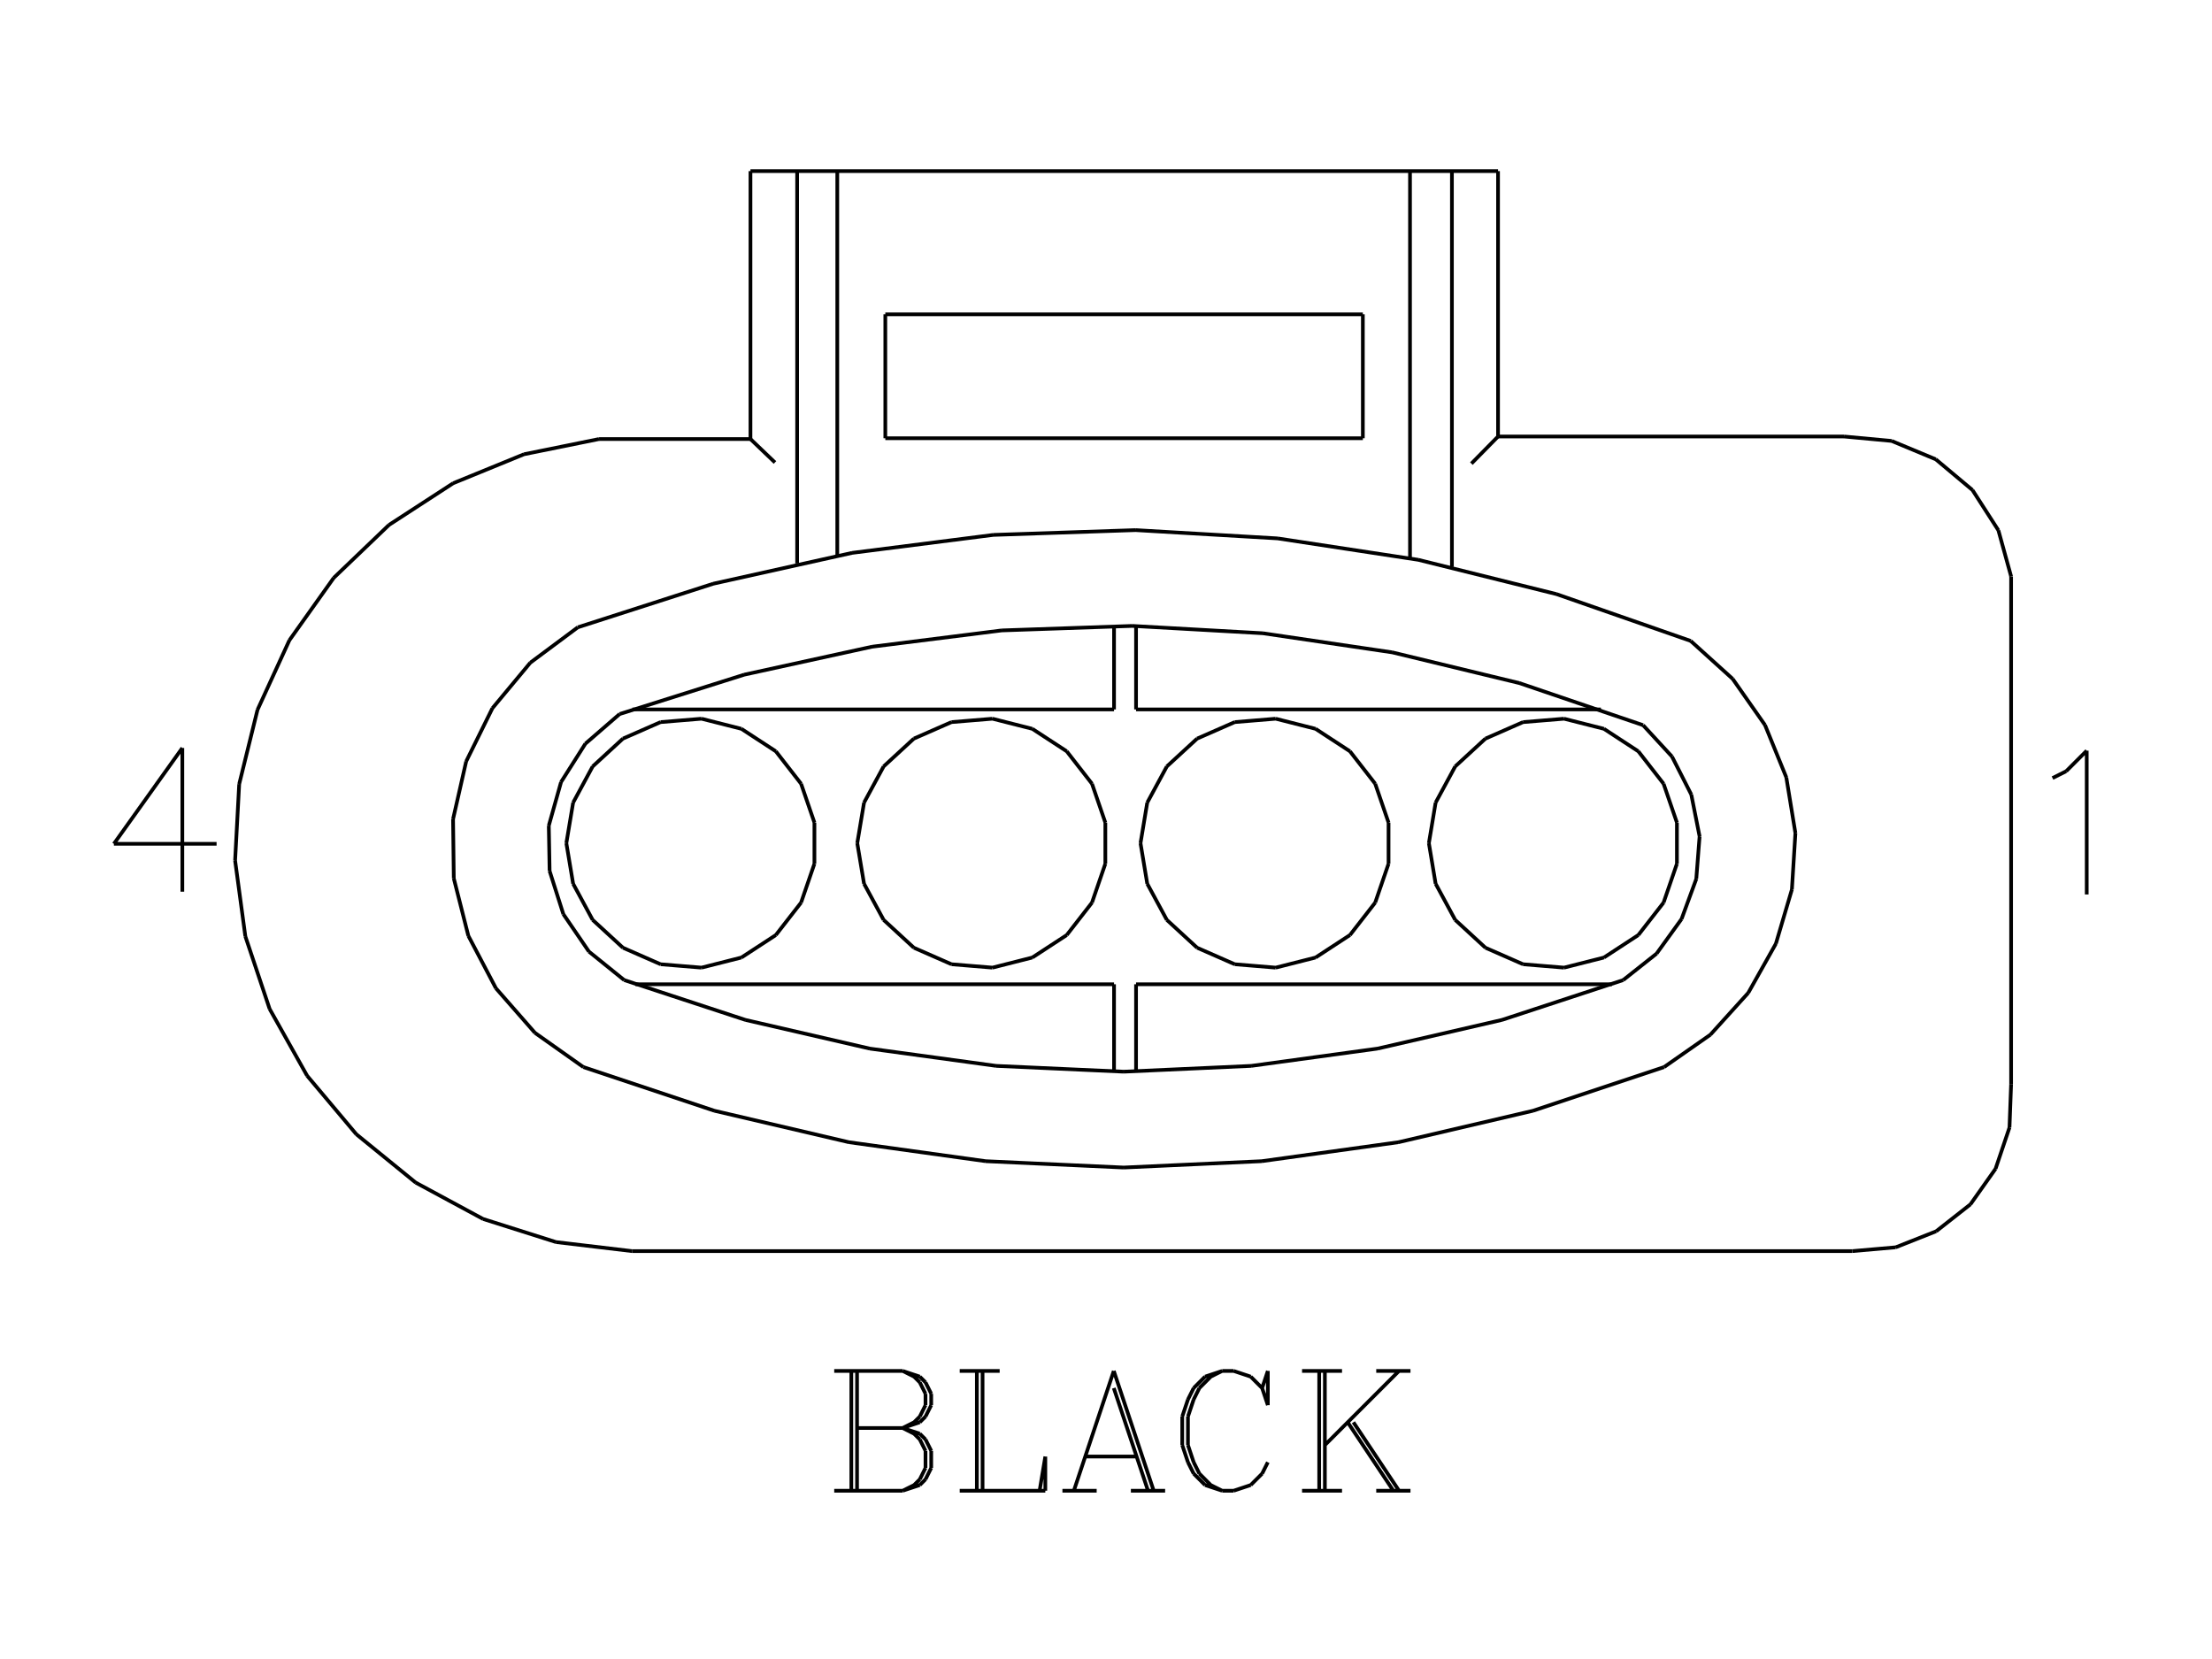 <?xml version="1.0" standalone="no"?><svg xmlns="http://www.w3.org/2000/svg" width="600.000" height="450.000" viewBox="0.0 0.0 600.000 450.000" version="1.1">
<title>Acme Converter - Post-processed with EDS-Designer: 14.44 (info@symca.com)</title>
<desc>Acme Converter - Post-processed with EDS-Designer: 14.44 (info@symca.com)</desc>
<g id="EDS_STYLE_GROUP" fill="none" stroke="black" stroke-width="1.0">
<g id="0" display="visible">
<path d="M230.92 404.36L230.92 371.86M232.47 371.86L232.47 404.36M226.28 371.86L244.85 371.86M244.85 371.86L249.49 373.41M249.49 373.41L251.04 374.96M251.04 374.96L252.59 378.05M252.59 378.05L252.59 381.15M252.59 381.15L251.04 384.24M251.04 384.24L249.49 385.79M249.49 385.79L244.85 387.34M244.85 371.86L247.94 373.41M247.94 373.41L249.49 374.96M249.49 374.96L251.04 378.05M251.04 378.05L251.04 381.15M251.04 381.15L249.49 384.24M249.49 384.24L247.94 385.79M247.94 385.79L244.85 387.34M232.47 387.34L244.85 387.34M244.85 387.34L249.49 388.89M249.49 388.89L251.04 390.44M251.04 390.44L252.59 393.53M252.59 393.53L252.59 398.17M252.59 398.17L251.04 401.27M251.04 401.27L249.49 402.82M249.49 402.82L244.85 404.36M244.85 404.36L226.28 404.36M244.85 387.34L247.94 388.89M247.94 388.89L249.49 390.44M249.49 390.44L251.04 393.53M251.04 393.53L251.04 398.17M251.04 398.17L249.49 401.27M249.49 401.27L247.94 402.82M247.94 402.82L244.85 404.36M264.97 404.36L264.97 371.86M266.52 371.86L266.52 404.36M260.32 371.86L271.16 371.86M260.32 404.36L283.54 404.36M283.54 404.36L283.54 395.08M283.54 395.08L281.99 404.36M302.11 371.86L291.28 404.36M302.11 371.86L312.94 404.36M302.11 376.51L311.4 404.36M294.37 395.08L308.3 395.08M288.18 404.36L297.47 404.36M306.75 404.36L316.04 404.36M342.35 376.51L343.9 381.15M343.9 381.15L343.9 371.86M343.9 371.86L342.35 376.51M342.35 376.51L339.25 373.41M339.25 373.41L334.61 371.86M334.61 371.86L331.52 371.86M331.52 371.86L326.87 373.41M326.87 373.41L323.78 376.51M323.78 376.51L322.23 379.6M322.23 379.6L320.68 384.24M320.68 384.24L320.68 391.98M320.68 391.98L322.23 396.63M322.23 396.63L323.78 399.72M323.78 399.72L326.87 402.82M326.87 402.82L331.52 404.36M331.52 404.36L334.61 404.36M334.61 404.36L339.25 402.82M339.25 402.82L342.35 399.72M342.35 399.72L343.9 396.63M331.52 371.86L328.42 373.41M328.42 373.41L325.33 376.51M325.33 376.51L323.78 379.6M323.78 379.6L322.23 384.24M322.23 384.24L322.23 391.98M322.23 391.98L323.78 396.63M323.78 396.63L325.33 399.72M325.33 399.72L328.42 402.82M328.42 402.82L331.52 404.36M357.83 404.36L357.83 371.86M359.37 371.86L359.37 404.36M379.49 371.86L359.37 391.98M367.11 385.79L379.49 404.36M365.56 385.79L377.95 404.36M353.18 371.86L364.02 371.86M373.3 371.86L382.59 371.86M353.18 404.36L364.02 404.36M373.3 404.36L382.59 404.36"/>
<path d="M203.56 119.09L162.49 119.09"/>
<path d="M168.07 193.68L158.78 201.73M158.78 201.73L152.19 212.12M152.19 212.12L148.86 223.96M148.86 223.96L149.08 236.25M149.08 236.25L152.81 247.97M152.81 247.97L159.75 258.12M159.75 258.12L169.32 265.85"/>
<path d="M153.62 228.71L155.46 217.71M155.46 217.71L160.76 207.9M160.76 207.9L168.97 200.35M168.97 200.35L179.18 195.87M179.18 195.87L190.29 194.95M190.29 194.95L201.1 197.69M201.1 197.69L210.44 203.79M210.44 203.79L217.29 212.59M217.29 212.59L220.91 223.13M220.91 223.13L220.91 234.29M220.91 234.29L217.29 244.83M217.29 244.83L210.44 253.63M210.44 253.63L201.1 259.73M201.1 259.73L190.29 262.47M190.29 262.47L179.18 261.55M179.18 261.55L168.97 257.07M168.97 257.07L160.76 249.52M160.76 249.52L155.46 239.71M155.46 239.71L153.62 228.71"/>
<path d="M162.49 119.09L142.15 123.21M142.15 123.21L122.93 131.07M122.93 131.07L105.52 142.38M105.52 142.38L90.53 156.74M90.53 156.74L78.5 173.66M78.5 173.66L69.85 192.53M69.85 192.53L64.88 212.69M64.88 212.69L63.77 233.42M63.77 233.42L66.55 253.99M66.55 253.99L73.14 273.68M73.14 273.68L83.3 291.78M83.3 291.78L96.66 307.67M96.66 307.67L112.76 320.78M112.76 320.78L131.03 330.64M131.03 330.64L150.82 336.91M150.82 336.91L171.43 339.36"/>
<path d="M458.63 173.86L422.19 161.15M422.19 161.15L384.72 151.85M384.72 151.85L346.56 146.04M346.56 146.04L308.03 143.79M308.03 143.79L269.45 145.09M269.45 145.09L231.16 149.96M231.16 149.96L193.48 158.33M193.48 158.33L156.74 170.15"/>
<path d="M158.23 289.44L193.77 301.29M193.77 301.29L230.26 309.82M230.26 309.82L267.37 314.97M267.37 314.97L304.8 316.69M304.8 316.69L342.23 314.97M342.23 314.97L379.34 309.82M379.34 309.82L415.83 301.29M415.83 301.29L451.38 289.44"/>
<path d="M156.74 170.15L143.85 179.75M143.85 179.75L133.57 192.1M133.57 192.1L126.45 206.52M126.45 206.52L122.89 222.19M122.89 222.19L123.09 238.26M123.09 238.26L127.04 253.84M127.04 253.84L134.52 268.07M134.52 268.07L145.11 280.16M145.11 280.16L158.23 289.44"/>
<path d="M545.51 294.04L545.51 156.36"/>
<path d="M451.38 289.44L463.93 280.67M463.93 280.67L474.21 269.31M474.21 269.31L481.71 255.96M481.71 255.96L486.05 241.27M486.05 241.27L487 225.98M487 225.98L484.53 210.86M484.53 210.86L478.76 196.68M478.76 196.68L469.97 184.13M469.97 184.13L458.61 173.86"/>
<path d="M308.15 266.98L308.15 290.67"/>
<path d="M302.18 266.98L302.18 290.68"/>
<path d="M169.32 265.85L202.2 276.65M202.2 276.65L235.93 284.43M235.93 284.43L270.22 289.12M270.22 289.12L304.8 290.69M304.8 290.69L339.38 289.12M339.38 289.12L373.67 284.43M373.67 284.43L407.4 276.65M407.4 276.65L440.28 265.85"/>
<path d="M171.43 339.36L502.43 339.36"/>
<path d="M502.43 339.36L514.2 338.33M514.2 338.33L525.18 333.98M525.18 333.98L534.47 326.68M534.47 326.68L541.29 317.03M541.29 317.03L545.07 305.84M545.07 305.84L545.51 294.04"/>
<path d="M309.36 228.71L311.19 217.71M311.19 217.71L316.5 207.9M316.5 207.9L324.71 200.35M324.71 200.35L334.92 195.87M334.92 195.87L346.03 194.95M346.03 194.95L356.84 197.69M356.84 197.69L366.17 203.79M366.17 203.79L373.02 212.59M373.02 212.59L376.64 223.13M376.64 223.13L376.64 234.29M376.64 234.29L373.02 244.83M373.02 244.83L366.17 253.63M366.17 253.63L356.84 259.73M356.84 259.73L346.03 262.47M346.03 262.47L334.92 261.55M334.92 261.55L324.71 257.07M324.71 257.07L316.5 249.52M316.5 249.52L311.19 239.71M311.19 239.71L309.36 228.71"/>
<path d="M308.15 192.43L434.24 192.43"/>
<path d="M308.15 266.98L437.25 266.98"/>
<path d="M406.34 46.41L203.56 46.41"/>
<path d="M445.68 196.7L412.11 185.28M412.11 185.28L377.64 176.95M377.64 176.95L342.56 171.77M342.56 171.77L307.15 169.78M307.15 169.78L271.71 171M271.71 171L236.53 175.42M236.53 175.42L201.88 183M201.88 183L168.07 193.68"/>
<path d="M227.11 150.68L227.11 46.41"/>
<path d="M210.21 125.45L203.56 119.09"/>
<path d="M216.22 46.41L216.22 152.84"/>
<path d="M232.53 228.71L234.37 217.71M234.37 217.71L239.68 207.9M239.68 207.9L247.88 200.35M247.88 200.35L258.09 195.87M258.09 195.87L269.21 194.95M269.21 194.95L280.01 197.69M280.01 197.69L289.35 203.79M289.35 203.79L296.2 212.59M296.2 212.59L299.82 223.13M299.82 223.13L299.82 234.29M299.82 234.29L296.2 244.83M296.2 244.83L289.35 253.63M289.35 253.63L280.01 259.73M280.01 259.73L269.21 262.47M269.21 262.47L258.09 261.55M258.09 261.55L247.88 257.07M247.88 257.07L239.68 249.52M239.68 249.52L234.37 239.71M234.37 239.71L232.53 228.71"/>
<path d="M171.53 192.43L302.18 192.43"/>
<path d="M172.35 266.98L302.18 266.98"/>
<path d="M302.18 169.76L302.18 192.43"/>
<path d="M308.15 169.79L308.15 192.43"/>
<path d="M240.14 85.26L369.67 85.26M369.67 85.26L369.67 118.87M369.67 118.87L240.14 118.87M240.14 118.87L240.14 85.26"/>
<path d="M203.56 119.09L203.56 46.41"/>
<path d="M545.51 156.36L542.06 143.85M542.06 143.85L535.03 132.93M535.03 132.93L525.08 124.59M525.08 124.59L513.09 119.6M513.09 119.6L500.17 118.4"/>
<path d="M406.34 118.4L399.11 125.75"/>
<path d="M382.46 46.41L382.46 151.4"/>
<path d="M393.83 153.77L393.83 46.41"/>
<path d="M440.28 265.85L449.35 258.66M449.35 258.66L456.12 249.28M456.12 249.28L460.11 238.42M460.11 238.42L461.01 226.88M461.01 226.88L458.76 215.53M458.76 215.53L453.52 205.21M453.52 205.21L445.68 196.7"/>
<path d="M387.58 228.71L389.41 217.71M389.41 217.71L394.72 207.9M394.72 207.9L402.92 200.35M402.92 200.35L413.13 195.87M413.13 195.87L424.25 194.95M424.25 194.95L435.06 197.69M435.06 197.69L444.39 203.79M444.39 203.79L451.24 212.59M451.24 212.59L454.86 223.13M454.86 223.13L454.86 234.29M454.86 234.29L451.24 244.83M451.24 244.83L444.39 253.63M444.39 253.63L435.06 259.73M435.06 259.73L424.25 262.47M424.25 262.47L413.13 261.55M413.13 261.55L402.92 257.07M402.92 257.07L394.72 249.52M394.72 249.52L389.41 239.71M389.41 239.71L387.58 228.71"/>
<path d="M500.17 118.4L406.34 118.4"/>
<path d="M406.34 118.4L406.34 46.41"/>
<path d="M556.74 211.05L560.45 209.19M560.45 209.19L566.02 203.62M566.02 203.62L566.02 242.62"/>
<path d="M49.46 202.88L30.89 228.88M30.89 228.88L58.75 228.88M49.46 202.88L49.46 241.88"/>
</g>
</g>
</svg>
